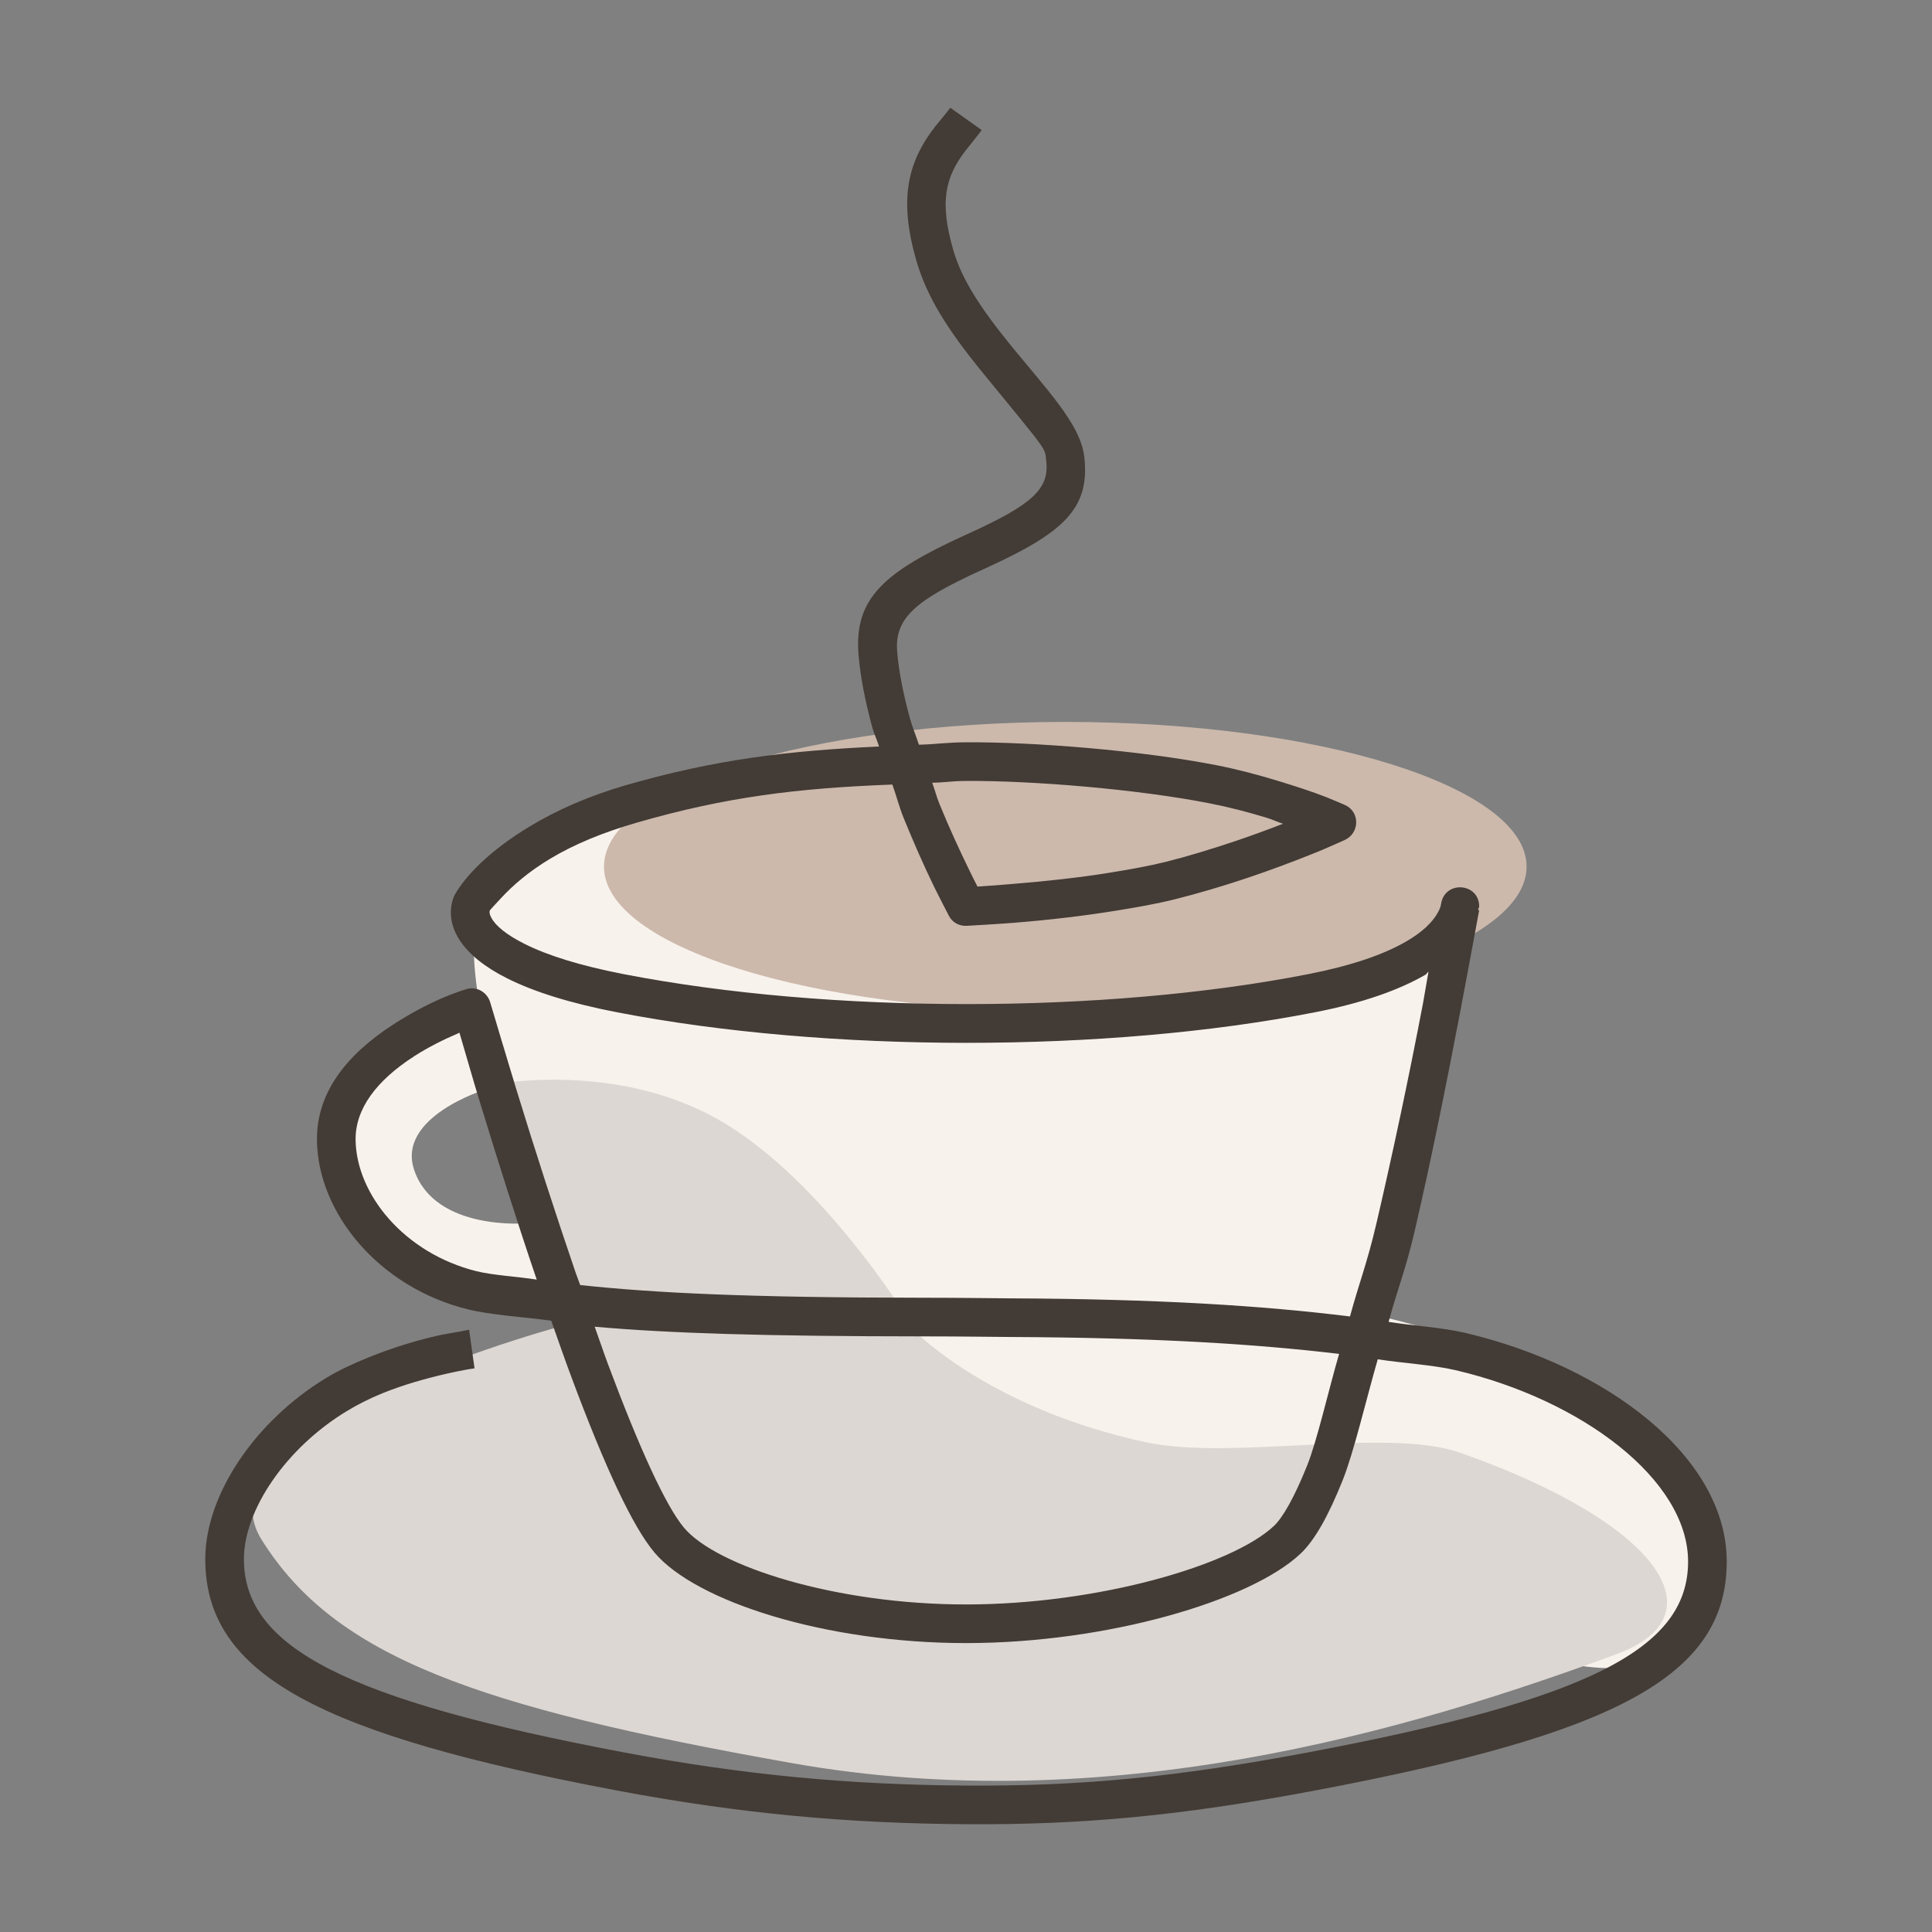 <?xml version="1.0" encoding="UTF-8" standalone="no"?>
<!DOCTYPE svg PUBLIC "-//W3C//DTD SVG 1.1//EN" "http://www.w3.org/Graphics/SVG/1.1/DTD/svg11.dtd">
<svg height="100%" stroke-miterlimit="10" style="fill-rule:nonzero;clip-rule:evenodd;stroke-linecap:round;stroke-linejoin:round;" version="1.1" viewBox="0 0 100 100" width="100%" xml:space="preserve" xmlns="http://www.w3.org/2000/svg" xmlns:xlink="http://www.w3.org/1999/xlink">
<rect x="0" y="0" width="100" height="100" fill="#808080" stroke="none"/>
<defs/>
<g id="Layer-1">
<path d="M23.997 52.852C23.997 52.852 20.007 53.61 18.555 55.886C17.103 58.162 16.835 59.797 18.19 61.955C19.546 64.113 22.029 65.681 24.52 66.822C27.01 67.964 28.154 66.52 28.154 66.52L27.256 63.317C27.256 63.317 22.504 63.737 21.435 60.551C20.516 57.81 25.106 56.398 25.106 56.398L23.997 52.852Z" fill="#f8f2ec" fill-rule="nonzero" opacity="1" stroke="none"/>
<path d="M24.711 47.082C23.186 53.379 31.262 70.646 31.262 70.646L65.753 80.098C65.753 80.098 79.789 87.512 84.726 86.182C89.664 84.853 88.337 78.948 85.503 74.78C82.67 70.613 71.308 68.102 71.308 68.102L75.105 50.534L35.517 41.318C35.517 41.318 26.237 40.786 24.711 47.082Z" fill="#f8f2ec" fill-rule="nonzero" opacity="1" stroke="none"/>
<path d="M31.262 44.856C31.262 40.72 41.952 37.367 55.139 37.367C68.326 37.367 79.016 40.72 79.016 44.856C79.016 48.991 68.326 52.344 55.139 52.344C41.952 52.344 31.262 48.991 31.262 44.856Z" fill="#ccb9ac" fill-rule="nonzero" opacity="1" stroke="none"/>
<path d="M25.016 56.212L29.603 68.488C29.603 68.488 9.76 73.664 13.548 79.708C17.335 85.751 24.616 88.354 40.971 91.256C57.326 94.157 72.781 89.635 83.685 85.613C89.097 83.616 85.896 78.821 75.574 75.192C71.819 73.872 63.774 75.609 59.321 74.653C51.355 72.943 47.469 69.009 47.469 69.009C47.469 69.009 42.822 61.165 37.209 57.965C31.596 54.766 25.016 56.212 25.016 56.212Z" fill="#ddd7d3" fill-rule="nonzero" opacity="1" stroke="none"/>
<path d="M49.188 5.577C49.064 5.753 48.441 6.501 48.406 6.546C46.947 8.42 46.523 10.376 47.438 13.514C47.976 15.361 49.028 17.043 50.844 19.265C54.334 23.535 54.072 23.133 54.156 23.89C54.316 25.326 53.373 26.132 50.219 27.577C50.051 27.654 50.044 27.656 49.875 27.733C45.773 29.613 44.196 30.966 44.438 33.889C44.533 35.046 44.785 36.304 45.156 37.671C45.24 37.98 45.404 38.324 45.5 38.639C40.749 38.855 36.991 39.317 32.406 40.639C30.493 41.192 28.84 41.921 27.438 42.764C25.293 44.055 24.059 45.383 23.531 46.327C23.46 46.475 23.434 46.559 23.406 46.671C23.081 47.996 23.891 49.457 26.25 50.639C27.609 51.321 29.475 51.918 31.906 52.389C42.798 54.504 57.28 54.51 68.094 52.389C70.523 51.913 72.401 51.251 73.781 50.452C73.86 50.406 73.862 50.342 73.938 50.296C73.807 51.007 73.738 51.494 73.656 51.921C72.916 55.797 72.091 59.681 71.25 63.296C70.766 65.378 70.346 66.4 69.875 68.139C65.283 67.574 60.001 67.238 52.281 67.202C51.033 67.196 50.052 67.172 47.812 67.171C38.789 67.165 33.929 66.93 30.031 66.514C29.959 66.304 29.886 66.135 29.812 65.921C28.763 62.851 27.696 59.557 26.688 56.264C26.334 55.112 25.39 51.943 25.375 51.889C25.219 51.349 24.662 51.031 24.125 51.202C23.877 51.281 23.463 51.415 22.938 51.639C22.066 52.012 21.195 52.486 20.375 53.014C17.895 54.614 16.369 56.591 16.406 59.046C16.462 62.794 19.608 66.62 24.188 67.764C25.404 68.069 27.116 68.167 28.531 68.358C28.887 69.368 29.253 70.415 29.594 71.327C31.304 75.907 32.73 78.996 33.875 80.358C36.002 82.887 42.709 85.046 50 85.046C57.306 85.046 64.73 82.854 67.312 80.421C68.056 79.72 68.762 78.453 69.5 76.608C70.075 75.171 70.712 72.438 71.312 70.358C72.612 70.556 74.192 70.651 75.344 70.921C81.883 72.453 87.375 76.598 87.375 80.827C87.375 85.345 82.234 87.96 67.719 90.702C60.85 91.999 55.867 92.459 50 92.421C44.049 92.382 38.571 91.89 32.281 90.702C17.88 87.982 12.625 85.26 12.625 80.702C12.625 78.149 14.808 74.947 17.938 73.046C18.494 72.708 19.117 72.389 19.812 72.108C20.848 71.69 21.975 71.364 23.094 71.108C23.486 71.019 23.831 70.948 24.156 70.889C24.348 70.855 24.496 70.836 24.562 70.827L24.281 68.827C24.192 68.84 24.029 68.882 23.812 68.921C23.457 68.984 23.05 69.043 22.625 69.139C21.41 69.417 20.206 69.803 19.062 70.264C18.273 70.584 17.53 70.929 16.875 71.327C13.193 73.564 10.625 77.38 10.625 80.702C10.625 86.691 16.558 89.772 31.906 92.671C38.319 93.882 43.933 94.382 50 94.421C55.996 94.46 61.1 93.992 68.094 92.671C83.571 89.747 89.375 86.787 89.375 80.827C89.375 75.4 83.15 70.703 75.812 68.983C74.677 68.717 73.136 68.618 71.875 68.421C72.33 66.726 72.754 65.733 73.219 63.733C74.066 60.09 74.849 56.197 75.594 52.296C75.855 50.931 76.551 47.175 76.562 47.108L76.5 47.108C76.505 47.056 76.562 46.968 76.562 46.921C76.562 45.695 74.799 45.557 74.594 46.764C74.593 46.766 74.564 46.912 74.562 46.921C74.562 46.918 74.531 47.048 74.406 47.264C74.138 47.731 73.642 48.235 72.781 48.733C71.607 49.412 69.943 49.985 67.719 50.421C57.158 52.491 42.921 52.486 32.281 50.421C30.016 49.981 28.336 49.449 27.156 48.858C26.214 48.386 25.659 47.923 25.438 47.514C25.343 47.339 25.333 47.242 25.344 47.171C25.345 47.165 25.342 47.145 25.344 47.139C25.399 47.058 25.603 46.844 25.938 46.483C26.567 45.803 27.39 45.101 28.469 44.452C29.721 43.699 31.221 43.081 32.969 42.577C37.579 41.247 41.261 40.796 46.188 40.608C46.401 41.197 46.536 41.756 46.781 42.358C47.293 43.614 47.828 44.831 48.375 45.952C48.567 46.345 49.086 47.349 49.125 47.421C49.307 47.756 49.65 47.936 50.031 47.921C50.156 47.916 51.837 47.816 52.469 47.764C54.277 47.619 56.056 47.413 57.75 47.139C58.857 46.961 59.891 46.776 60.812 46.546C62.023 46.243 63.262 45.876 64.531 45.452C65.797 45.029 67.031 44.561 68.156 44.108C68.551 43.95 69.522 43.515 69.594 43.483C70.378 43.132 70.406 42.029 69.625 41.671C69.576 41.648 68.921 41.368 68.656 41.264C67.904 40.969 67.059 40.696 66.156 40.421C65.111 40.102 64.043 39.818 62.969 39.608C59.052 38.844 53.563 38.401 50 38.421C48.999 38.426 48.444 38.525 47.562 38.546C47.418 38.094 47.212 37.606 47.094 37.171C46.752 35.914 46.522 34.756 46.438 33.733C46.295 32.007 47.363 31.084 50.719 29.546C50.887 29.469 50.894 29.467 51.062 29.39C55.001 27.585 56.424 26.355 56.125 23.671C56.03 22.822 55.576 21.961 54.75 20.858C54.45 20.458 54.115 20.04 53.625 19.452C53.493 19.294 52.59 18.208 52.406 17.983C50.749 15.955 49.787 14.474 49.344 12.952C48.615 10.452 48.922 9.148 50 7.765C49.996 7.77 50.641 6.977 50.812 6.733L49.188 5.577ZM50 40.421C53.438 40.402 58.817 40.84 62.594 41.577C63.598 41.773 64.58 42.028 65.562 42.327C65.871 42.421 66.115 42.542 66.406 42.639C65.594 42.951 64.78 43.254 63.906 43.546C62.683 43.955 61.501 44.319 60.344 44.608C59.481 44.824 58.492 45 57.438 45.171C55.802 45.435 54.04 45.623 52.281 45.764C51.831 45.801 51.133 45.857 50.594 45.889C50.431 45.573 50.297 45.301 50.188 45.077C49.659 43.994 49.118 42.82 48.625 41.608C48.47 41.227 48.392 40.889 48.25 40.514C48.907 40.503 49.276 40.425 50 40.421ZM23.781 53.452C24.064 54.404 24.509 55.969 24.781 56.858C25.759 60.051 26.761 63.236 27.781 66.233C26.821 66.079 25.515 66.01 24.656 65.796C20.94 64.867 18.449 61.838 18.406 59.014C18.382 57.4 19.477 55.935 21.438 54.671C22.154 54.209 22.944 53.814 23.719 53.483C23.749 53.47 23.752 53.464 23.781 53.452ZM30.781 68.671C34.661 69.012 39.497 69.165 47.812 69.171C50.049 69.172 51.037 69.196 52.281 69.202C59.754 69.237 64.871 69.552 69.312 70.077C68.758 71.975 68.18 74.55 67.656 75.858C67.019 77.45 66.411 78.537 65.938 78.983C63.783 81.013 56.842 83.046 50 83.046C43.242 83.046 37.083 81.071 35.406 79.077C34.465 77.958 33.093 74.957 31.469 70.608C31.247 70.013 31.011 69.31 30.781 68.671Z" fill="#433b35" fill-rule="nonzero" opacity="1" stroke="none"/>
</g>
</svg>
